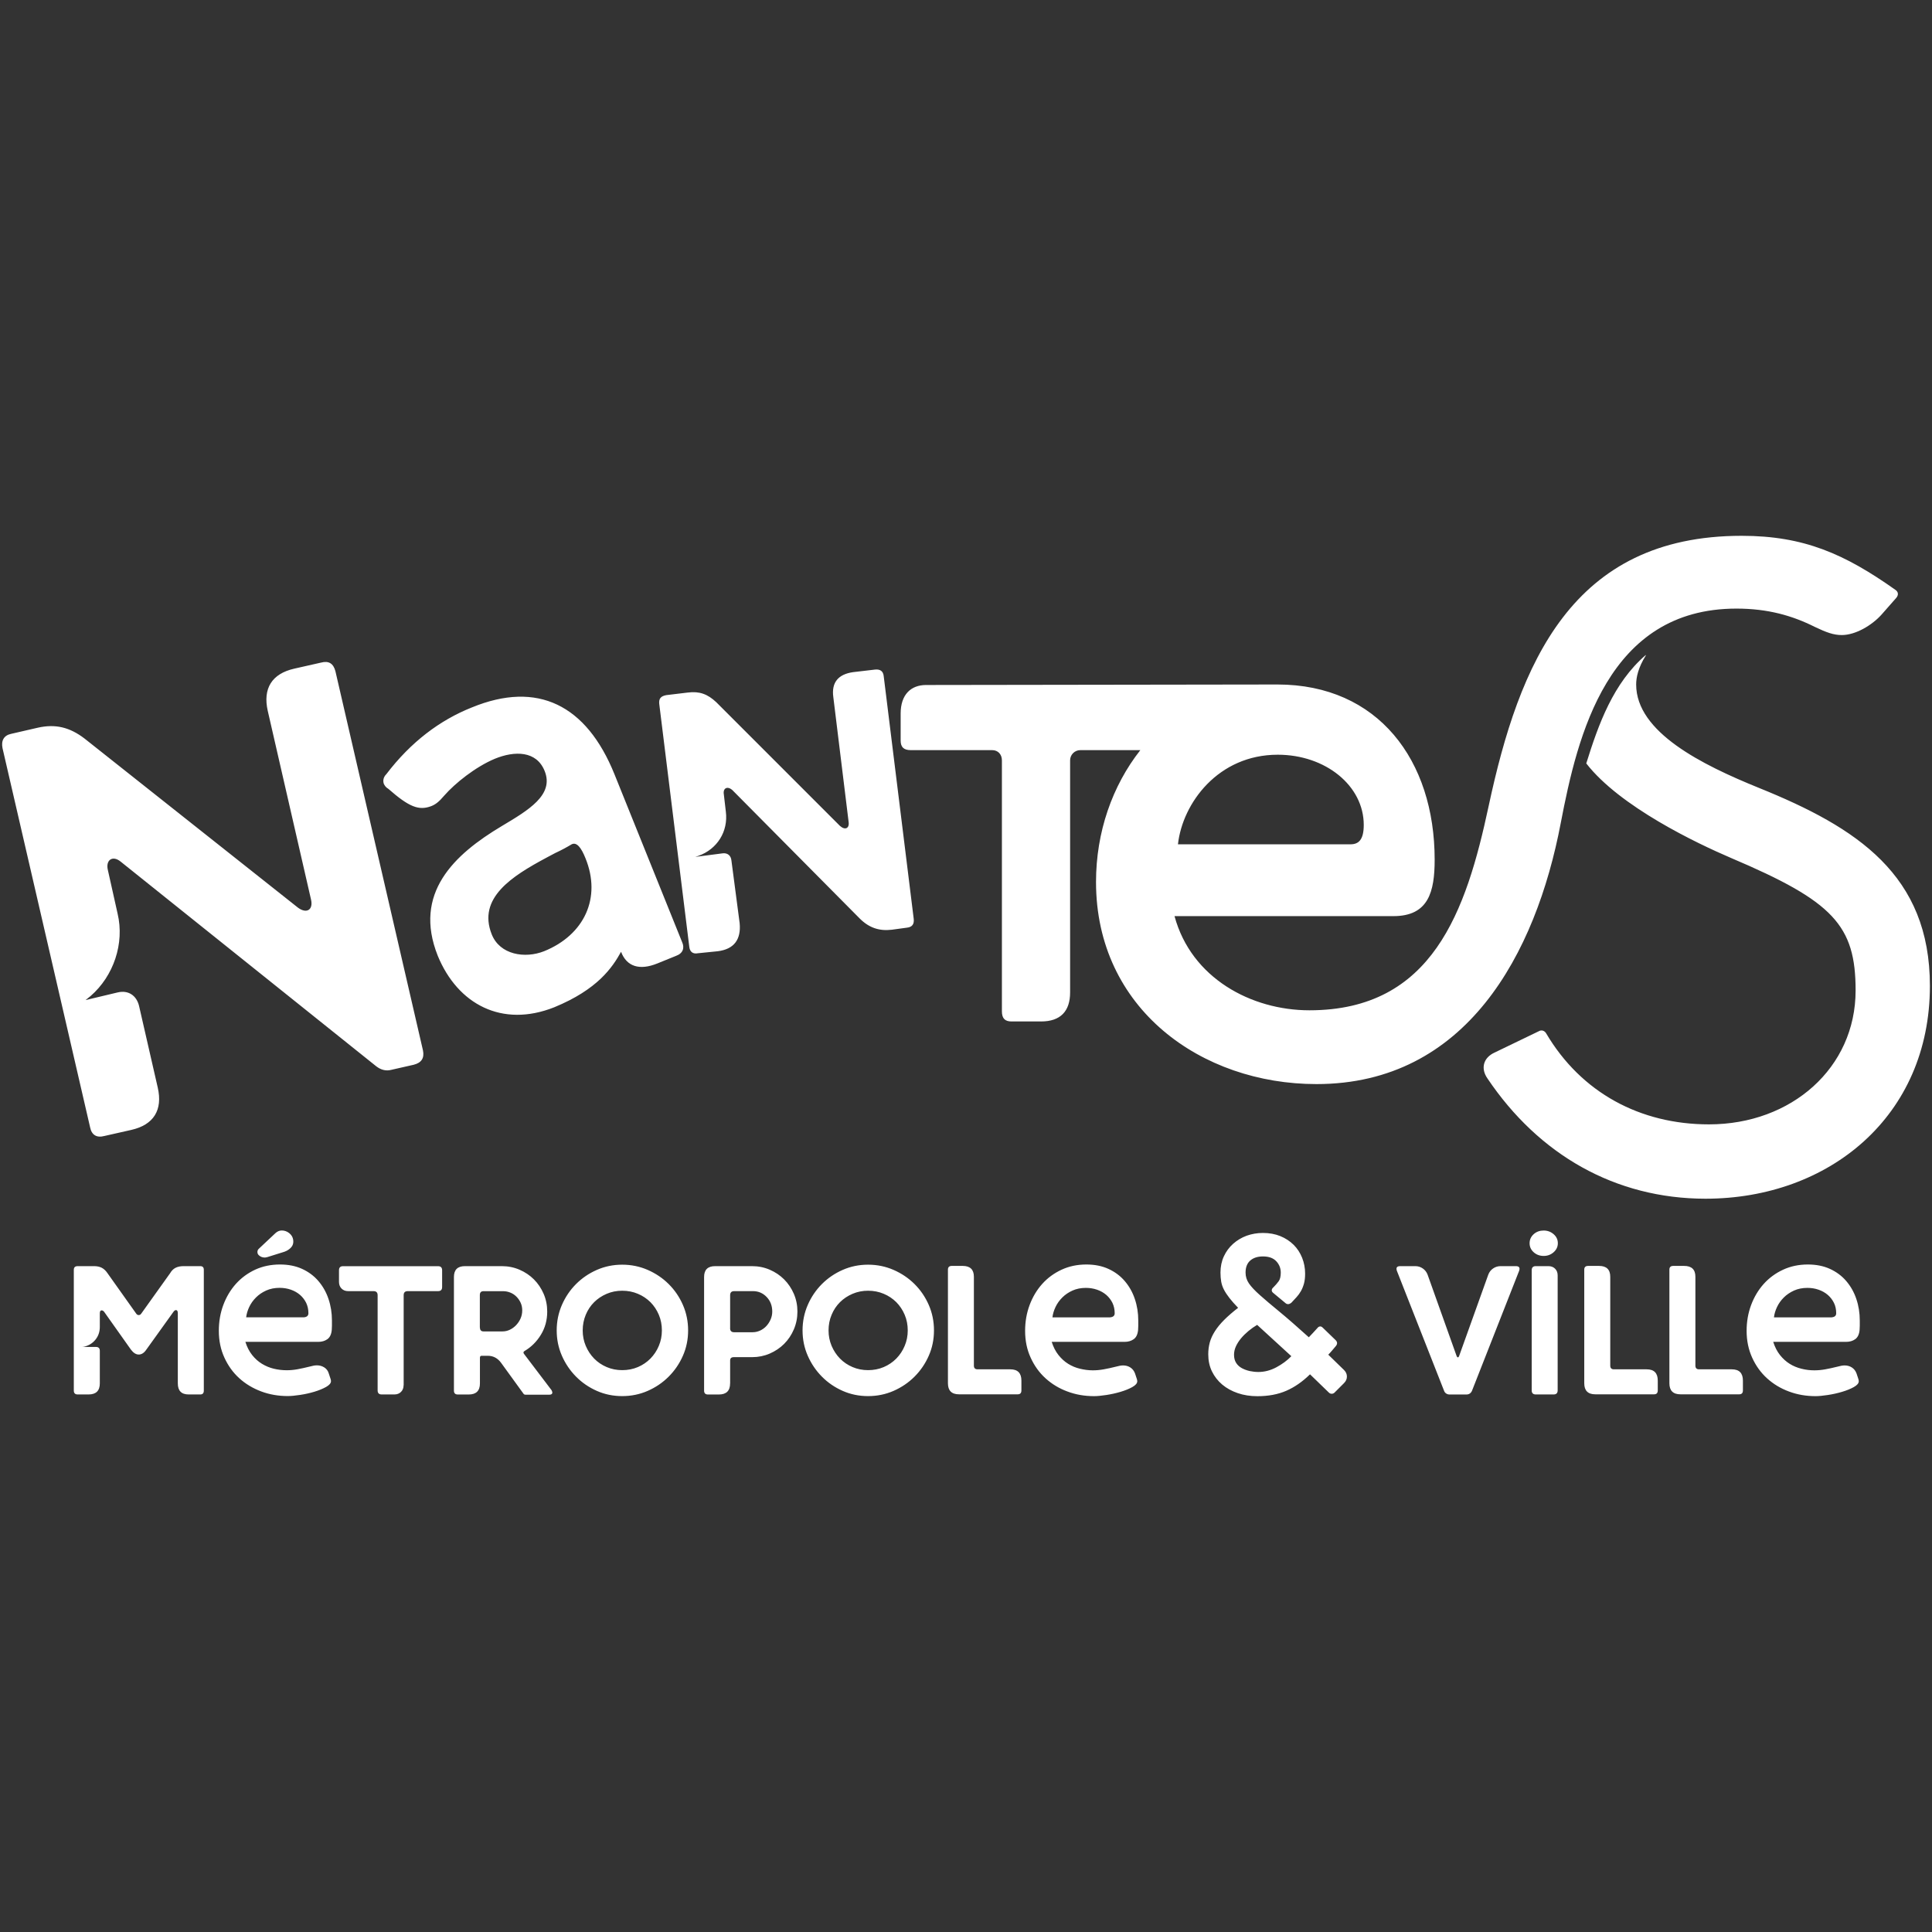 <?xml version="1.0" encoding="UTF-8" standalone="no" ?>
<!DOCTYPE svg PUBLIC "-//W3C//DTD SVG 1.1//EN" "http://www.w3.org/Graphics/SVG/1.1/DTD/svg11.dtd">
<svg xmlns="http://www.w3.org/2000/svg" xmlns:xlink="http://www.w3.org/1999/xlink" version="1.1" width="1080" height="1080" viewBox="0 0 1080 1080" xml:space="preserve">
<rect x="0" y="0" width="1080" height="1080" fill="#333333" stroke="none"/>
<desc>Created with Fabric.js 5.2.4</desc>
<defs>
</defs>
<g transform="matrix(1 0 0 1 540 540)" id="2252b32b-e26e-4e50-8cd9-f890edebdac7"  >
<rect style="stroke: none; stroke-width: 1; stroke-dasharray: none; stroke-linecap: butt; stroke-dashoffset: 0; stroke-linejoin: miter; stroke-miterlimit: 4; fill: rgb(255,255,255); fill-rule: nonzero; opacity: 1; visibility: hidden;" vector-effect="non-scaling-stroke"  x="-540" y="-540" rx="0" ry="0" width="1080" height="1080" />
</g>
<g transform="matrix(1 0 0 1 540 540)" id="a8e0d5c2-b33e-47eb-9810-4f57504ad3b7"  >
</g>
<g transform="matrix(1.6 0 0 1.6 540 540)"  >
<path style="stroke: none; stroke-width: 1; stroke-dasharray: none; stroke-linecap: butt; stroke-dashoffset: 0; stroke-linejoin: miter; stroke-miterlimit: 4; fill: rgb(255,255,255); fill-rule: nonzero; opacity: 1;"  transform=" translate(-599.76, -600.3)" d="M 703.495 693.568 C 705.734 693.568 707.765 693.935 709.572 694.671 C 711.38 695.407 712.931 696.43 714.226 697.71 C 715.522 698.989 716.497 700.509 717.201 702.252 C 717.889 703.995 718.241 705.835 718.241 707.786 C 718.241 709.113 718.113 710.281 717.841 711.257 C 717.569 712.232 717.217 713.112 716.769 713.896 C 716.321 714.679 715.81 715.383 715.234 716.007 C 714.658 716.63 714.066 717.27 713.443 717.942 C 713.011 718.278 712.627 718.438 712.307 718.438 C 711.923 718.438 711.588 718.294 711.3 718.006 L 707.158 714.567 C 706.774 714.279 706.582 713.96 706.582 713.608 C 706.582 713.256 706.742 712.936 707.078 712.648 C 707.893 711.832 708.533 711.097 709.013 710.425 C 709.493 709.753 709.732 708.762 709.732 707.418 C 709.732 705.899 709.205 704.571 708.165 703.452 C 707.11 702.332 705.574 701.772 703.511 701.772 C 701.656 701.772 700.169 702.252 699.081 703.196 C 697.978 704.155 697.434 705.563 697.434 707.418 C 697.434 708.81 697.834 710.073 698.617 711.209 C 699.401 712.36 700.664 713.704 702.408 715.255 C 704.151 716.806 706.422 718.742 709.237 721.045 C 712.051 723.364 715.49 726.355 719.536 730.017 C 719.92 729.633 720.4 729.138 720.959 728.514 C 721.535 727.89 722.063 727.314 722.527 726.802 C 722.815 726.419 723.15 726.227 723.534 726.227 C 723.822 726.227 724.11 726.371 724.398 726.659 L 728.828 730.945 C 729.548 731.617 729.595 732.336 728.972 733.088 C 728.492 733.664 728.028 734.208 727.58 734.735 C 727.133 735.263 726.717 735.711 726.333 736.095 L 731.834 741.453 C 732.506 742.124 732.842 742.876 732.842 743.74 C 732.842 744.603 732.506 745.355 731.834 746.027 L 728.54 749.322 C 728.252 749.609 727.916 749.753 727.532 749.753 C 727.149 749.753 726.813 749.609 726.525 749.322 L 719.952 742.956 C 717.329 745.531 714.562 747.45 711.652 748.714 C 708.741 749.977 705.382 750.601 701.56 750.601 C 699.081 750.601 696.794 750.249 694.699 749.529 C 692.604 748.81 690.797 747.818 689.262 746.523 C 687.726 745.227 686.543 743.692 685.679 741.916 C 684.816 740.125 684.4 738.142 684.4 735.951 C 684.4 734.527 684.576 733.152 684.928 731.84 C 685.279 730.529 685.887 729.217 686.719 727.906 C 687.55 726.595 688.638 725.267 689.965 723.94 C 691.293 722.612 692.924 721.205 694.827 719.717 C 693.58 718.438 692.572 717.286 691.788 716.279 C 691.005 715.271 690.365 714.311 689.885 713.384 C 689.406 712.456 689.086 711.528 688.926 710.601 C 688.766 709.673 688.67 708.618 688.67 707.418 C 688.67 705.323 689.07 703.42 689.853 701.74 C 690.637 700.045 691.708 698.59 693.068 697.374 C 694.427 696.159 695.995 695.215 697.786 694.543 C 699.593 693.903 701.48 693.568 703.495 693.568 Z M 893.874 704.587 C 896.785 704.587 899.359 705.099 901.598 706.123 C 903.837 707.146 905.741 708.554 907.276 710.345 C 908.811 712.136 910.011 714.215 910.81 716.598 C 911.626 718.982 912.026 721.509 912.026 724.179 L 912.026 726.003 C 912.026 726.595 911.994 727.09 911.962 727.474 C 911.818 728.994 911.306 730.065 910.426 730.689 C 909.547 731.313 908.491 731.617 907.244 731.617 L 881.783 731.617 C 882.359 733.424 883.143 734.959 884.15 736.223 C 885.158 737.486 886.277 738.51 887.541 739.294 C 888.804 740.077 890.18 740.653 891.651 741.005 C 893.122 741.389 894.626 741.565 896.145 741.565 C 897.376 741.565 898.656 741.453 899.967 741.213 C 901.279 740.973 902.702 740.669 904.221 740.285 C 904.749 740.141 905.197 740.029 905.581 739.965 C 905.964 739.901 906.348 739.853 906.732 739.853 C 907.692 739.853 908.523 740.093 909.275 740.573 C 910.011 741.053 910.554 741.741 910.89 742.652 L 911.53 744.587 C 911.626 744.875 911.674 745.131 911.674 745.371 C 911.674 746.091 911.098 746.763 909.963 747.402 C 908.827 748.042 907.436 748.602 905.82 749.082 C 904.205 749.561 902.542 749.929 900.847 750.185 C 899.151 750.441 897.728 750.585 896.593 750.585 C 893.298 750.585 890.196 750.057 887.301 748.97 C 884.39 747.898 881.847 746.363 879.64 744.364 C 877.433 742.364 875.706 739.949 874.427 737.134 C 873.147 734.319 872.491 731.201 872.491 727.762 C 872.491 724.563 873.019 721.557 874.059 718.758 C 875.114 715.943 876.57 713.496 878.457 711.385 C 880.344 709.289 882.599 707.626 885.222 706.411 C 887.845 705.195 890.723 704.587 893.874 704.587 Z M 641.795 704.587 C 644.706 704.587 647.28 705.099 649.519 706.123 C 651.758 707.146 653.662 708.554 655.197 710.345 C 656.732 712.136 657.932 714.215 658.731 716.598 C 659.547 718.982 659.947 721.509 659.947 724.179 L 659.947 726.003 C 659.947 726.595 659.915 727.09 659.883 727.474 C 659.739 728.994 659.227 730.065 658.347 730.689 C 657.468 731.313 656.412 731.617 655.165 731.617 L 629.704 731.617 C 630.28 733.424 631.064 734.959 632.071 736.223 C 633.079 737.486 634.198 738.51 635.462 739.294 C 636.725 740.077 638.101 740.653 639.572 741.005 C 641.043 741.357 642.531 741.565 644.066 741.565 C 645.297 741.565 646.577 741.453 647.888 741.213 C 649.2 740.973 650.623 740.669 652.142 740.285 C 652.67 740.141 653.118 740.029 653.502 739.965 C 653.885 739.901 654.269 739.853 654.653 739.853 C 655.613 739.853 656.444 740.093 657.196 740.573 C 657.932 741.053 658.475 741.741 658.811 742.652 L 659.451 744.587 C 659.547 744.875 659.595 745.131 659.595 745.371 C 659.595 746.091 659.019 746.763 657.884 747.402 C 656.748 748.042 655.357 748.602 653.742 749.082 C 652.126 749.561 650.463 749.929 648.768 750.185 C 647.072 750.441 645.649 750.585 644.514 750.585 C 641.219 750.585 638.117 750.057 635.222 748.97 C 632.311 747.898 629.768 746.363 627.561 744.364 C 625.354 742.364 623.627 739.949 622.348 737.134 C 621.052 734.319 620.412 731.201 620.412 727.762 C 620.412 724.563 620.94 721.557 621.98 718.758 C 623.035 715.943 624.491 713.496 626.378 711.385 C 628.265 709.289 630.52 707.626 633.143 706.411 C 635.766 705.195 638.644 704.587 641.795 704.587 Z M 479.644 704.651 C 482.794 704.651 485.753 705.259 488.552 706.474 C 491.334 707.69 493.781 709.337 495.876 711.417 C 497.971 713.496 499.635 715.927 500.85 718.71 C 502.066 721.493 502.673 724.467 502.673 727.618 C 502.673 730.769 502.066 733.728 500.85 736.479 C 499.635 739.246 497.971 741.677 495.876 743.772 C 493.781 745.867 491.334 747.53 488.552 748.746 C 485.769 749.961 482.794 750.569 479.644 750.569 C 476.493 750.569 473.534 749.961 470.784 748.746 C 468.017 747.53 465.602 745.867 463.523 743.772 C 461.444 741.677 459.796 739.246 458.581 736.479 C 457.366 733.712 456.758 730.769 456.758 727.618 C 456.758 724.467 457.366 721.509 458.581 718.71 C 459.796 715.927 461.444 713.496 463.523 711.417 C 465.602 709.337 468.017 707.69 470.784 706.474 C 473.55 705.259 476.509 704.651 479.644 704.651 Z M 565.541 704.651 C 568.692 704.651 571.65 705.259 574.449 706.474 C 577.232 707.69 579.679 709.337 581.774 711.417 C 583.869 713.496 585.532 715.927 586.748 718.71 C 587.963 721.493 588.571 724.467 588.571 727.618 C 588.571 730.769 587.963 733.728 586.748 736.479 C 585.532 739.246 583.869 741.677 581.774 743.772 C 579.679 745.867 577.232 747.53 574.449 748.746 C 571.666 749.961 568.692 750.569 565.541 750.569 C 562.39 750.569 559.432 749.961 556.681 748.746 C 553.914 747.53 551.499 745.867 549.42 743.772 C 547.341 741.677 545.694 739.246 544.478 736.479 C 543.263 733.712 542.655 730.769 542.655 727.618 C 542.655 724.467 543.263 721.509 544.478 718.71 C 545.694 715.927 547.341 713.496 549.42 711.417 C 551.499 709.337 553.914 707.69 556.681 706.474 C 559.448 705.259 562.406 704.651 565.541 704.651 Z M 360.081 704.587 C 362.992 704.587 365.567 705.099 367.806 706.123 C 370.045 707.146 371.948 708.554 373.483 710.345 C 375.018 712.136 376.218 714.215 377.018 716.598 C 377.833 718.982 378.233 721.509 378.233 724.179 L 378.233 726.003 C 378.233 726.595 378.201 727.09 378.169 727.474 C 378.025 728.994 377.513 730.065 376.634 730.689 C 375.754 731.313 374.699 731.617 373.451 731.617 L 347.991 731.617 C 348.566 733.424 349.35 734.959 350.358 736.223 C 351.365 737.486 352.501 738.51 353.796 739.294 C 355.091 740.077 356.467 740.653 357.938 741.005 C 359.409 741.357 360.913 741.533 362.448 741.533 C 363.68 741.533 364.943 741.421 366.238 741.181 C 367.518 740.941 368.925 740.637 370.461 740.253 C 370.988 740.109 371.436 739.997 371.82 739.933 C 372.204 739.869 372.588 739.821 372.971 739.821 C 373.931 739.821 374.779 740.061 375.546 740.541 C 376.314 741.021 376.842 741.709 377.114 742.62 L 377.753 744.555 C 377.849 744.843 377.897 745.099 377.897 745.339 C 377.897 746.059 377.321 746.731 376.186 747.37 C 375.034 748.01 373.675 748.57 372.076 749.05 C 370.476 749.529 368.813 749.897 367.102 750.153 C 365.391 750.409 363.951 750.553 362.816 750.553 C 359.521 750.553 356.419 750.025 353.524 748.938 C 350.629 747.85 348.071 746.331 345.864 744.332 C 343.657 742.332 341.929 739.917 340.65 737.102 C 339.354 734.287 338.715 731.169 338.715 727.73 C 338.715 724.531 339.242 721.525 340.282 718.726 C 341.338 715.911 342.793 713.464 344.68 711.353 C 346.567 709.257 348.822 707.594 351.445 706.379 C 354.036 705.195 356.931 704.587 360.081 704.587 Z M 437.582 705.163 C 439.773 705.163 441.837 705.579 443.772 706.411 C 445.707 707.242 447.386 708.378 448.809 709.801 C 450.233 711.225 451.368 712.92 452.2 714.839 C 453.031 716.774 453.447 718.838 453.447 721.029 C 453.447 724.036 452.712 726.738 451.224 729.154 C 449.753 731.569 447.834 733.456 445.499 734.831 C 445.115 735.071 445.051 735.375 445.291 735.759 L 454.951 748.49 C 455.238 749.018 455.302 749.417 455.159 749.673 C 455.015 749.929 454.711 750.073 454.231 750.073 L 445.867 750.073 C 445.531 750.073 445.291 749.961 445.147 749.721 L 437.311 738.91 C 436.111 737.294 434.576 736.479 432.657 736.479 L 430.514 736.479 C 430.13 736.479 429.938 736.719 429.938 737.198 L 429.938 746.139 C 429.938 748.714 428.626 750.009 426.004 750.009 L 422.213 750.009 C 421.302 750.009 420.854 749.561 420.854 748.65 L 420.854 708.954 C 420.854 706.427 422.133 705.163 424.708 705.163 L 437.582 705.163 Z M 756.751 705.163 C 757.711 705.163 758.575 705.435 759.358 705.979 C 760.142 706.522 760.702 707.258 761.037 708.154 L 771.113 736.399 C 771.257 736.83 771.417 737.038 771.609 737.038 C 771.801 737.038 771.961 736.83 772.104 736.399 L 782.228 708.154 C 782.564 707.242 783.124 706.522 783.907 705.979 C 784.691 705.435 785.57 705.163 786.514 705.163 L 791.872 705.163 C 793.007 705.163 793.391 705.707 793.007 706.81 L 776.566 748.65 C 776.183 749.561 775.511 750.009 774.567 750.009 L 768.698 750.009 C 768.266 750.009 767.882 749.897 767.514 749.657 C 767.163 749.417 766.907 749.082 766.763 748.65 L 750.306 706.81 C 749.922 705.707 750.306 705.163 751.458 705.163 L 756.751 705.163 Z M 524.999 705.163 C 527.19 705.163 529.253 705.579 531.188 706.411 C 533.124 707.242 534.803 708.378 536.226 709.801 C 537.65 711.225 538.785 712.92 539.617 714.839 C 540.448 716.774 540.864 718.838 540.864 721.029 C 540.864 723.22 540.448 725.299 539.617 727.25 C 538.785 729.202 537.65 730.897 536.226 732.32 C 534.803 733.744 533.108 734.879 531.188 735.711 C 529.269 736.543 527.222 736.958 525.079 736.958 L 518.65 736.958 C 517.786 736.958 517.355 737.342 517.355 738.11 L 517.355 746.139 L 517.339 746.139 C 517.339 748.714 516.027 750.009 513.404 750.009 L 509.614 750.009 C 508.703 750.009 508.255 749.561 508.255 748.65 L 508.255 708.954 C 508.255 706.427 509.534 705.163 512.125 705.163 L 524.999 705.163 Z M 415.304 705.179 C 416.264 705.179 416.728 705.659 416.728 706.602 L 416.728 712.472 C 416.728 713.432 416.248 713.896 415.304 713.896 L 404.717 713.896 C 403.758 713.896 403.294 714.375 403.294 715.319 L 403.294 746.779 L 403.262 746.779 C 403.262 747.738 402.958 748.506 402.366 749.098 C 401.774 749.689 400.991 749.993 400.047 749.993 L 395.617 749.993 C 394.658 749.993 394.194 749.513 394.194 748.57 L 394.194 715.319 C 394.194 714.359 393.714 713.896 392.77 713.896 L 383.91 713.896 C 382.951 713.896 382.183 713.592 381.592 713 C 381 712.408 380.696 711.624 380.696 710.681 L 380.696 706.602 C 380.696 705.643 381.176 705.179 382.119 705.179 L 415.304 705.179 Z M 295.134 705.163 C 296.19 705.163 297.069 705.355 297.821 705.739 C 298.557 706.123 299.244 706.762 299.852 707.674 L 309.8 721.684 C 310.04 722.068 310.343 722.26 310.727 722.26 C 311.111 722.26 311.415 722.068 311.655 721.684 L 321.666 707.674 C 322.194 706.762 322.834 706.123 323.602 705.739 C 324.369 705.355 325.297 705.163 326.384 705.163 L 332.254 705.163 C 333.069 705.163 333.469 705.595 333.469 706.443 L 333.469 748.634 C 333.469 749.545 333.069 749.993 332.254 749.993 L 328.175 749.993 C 325.649 749.993 324.385 748.714 324.385 746.123 L 324.385 721.668 C 324.385 720.901 324.177 720.517 323.745 720.517 C 323.458 720.517 323.17 720.709 322.882 721.093 L 313.382 734.335 C 312.614 735.471 311.735 736.047 310.727 736.047 C 309.768 736.047 308.872 735.471 308.008 734.335 L 298.637 721.109 C 298.349 720.773 298.061 720.613 297.773 720.613 C 297.341 720.613 297.133 720.965 297.133 721.684 L 297.133 726.403 C 297.133 728.114 296.622 729.601 295.598 730.865 C 294.575 732.128 293.231 732.944 291.552 733.328 L 290.976 733.392 L 295.774 733.392 C 296.686 733.392 297.133 733.84 297.133 734.751 L 297.133 746.123 C 297.133 748.698 295.822 749.993 293.199 749.993 L 289.409 749.993 C 288.497 749.993 288.049 749.545 288.049 748.634 L 288.049 706.443 C 288.049 705.579 288.497 705.163 289.409 705.163 L 295.134 705.163 Z M 803.258 705.163 C 804.218 705.163 804.986 705.467 805.577 706.059 C 806.169 706.65 806.473 707.434 806.473 708.378 L 806.473 748.57 C 806.473 749.529 805.993 749.993 805.05 749.993 L 798.828 749.993 C 797.869 749.993 797.405 749.513 797.405 748.57 L 797.405 706.586 C 797.405 705.627 797.885 705.163 798.828 705.163 L 803.258 705.163 Z M 598.598 705.083 C 601.205 705.083 602.516 706.347 602.516 708.874 L 602.516 739.917 C 602.516 740.781 602.948 741.213 603.812 741.213 L 615.247 741.213 C 617.822 741.213 619.117 742.524 619.117 745.147 L 619.117 748.586 C 619.117 749.497 618.685 749.945 617.838 749.945 L 597.319 749.945 C 594.744 749.945 593.449 748.666 593.449 746.075 L 593.449 706.379 C 593.449 705.515 593.896 705.083 594.808 705.083 L 598.598 705.083 Z M 820.915 705.083 C 823.537 705.083 824.849 706.347 824.849 708.874 L 824.849 739.917 C 824.849 740.781 825.281 741.213 826.128 741.213 L 837.579 741.213 C 840.154 741.213 841.449 742.524 841.449 745.147 L 841.449 748.586 C 841.449 749.497 841.018 749.945 840.154 749.945 L 819.635 749.945 C 817.06 749.945 815.765 748.666 815.765 746.075 L 815.765 706.379 C 815.765 705.515 816.213 705.083 817.124 705.083 L 820.915 705.083 Z M 850.661 705.083 C 853.284 705.083 854.595 706.347 854.595 708.874 L 854.595 739.917 C 854.595 740.781 855.027 741.213 855.875 741.213 L 867.326 741.213 C 869.901 741.213 871.196 742.524 871.196 745.147 L 871.196 748.586 C 871.196 749.497 870.764 749.945 869.901 749.945 L 849.382 749.945 C 846.807 749.945 845.512 748.666 845.512 746.075 L 845.512 706.379 C 845.512 705.515 845.959 705.083 846.871 705.083 L 850.661 705.083 Z M 701.48 725.683 C 700.425 726.307 699.417 727.01 698.441 727.826 C 697.466 728.642 696.602 729.489 695.867 730.369 C 695.131 731.249 694.539 732.176 694.075 733.152 C 693.628 734.144 693.404 735.119 693.404 736.127 C 693.404 737.278 693.66 738.222 694.155 738.99 C 694.651 739.757 695.323 740.365 696.154 740.813 C 696.986 741.261 697.914 741.597 698.905 741.821 C 699.913 742.028 700.904 742.14 701.912 742.14 C 704.055 742.14 706.15 741.597 708.213 740.493 C 710.26 739.389 712.003 738.11 713.427 736.623 L 701.48 725.683 Z M 479.644 713.752 C 477.74 713.752 475.933 714.103 474.238 714.823 C 472.543 715.543 471.087 716.519 469.84 717.75 C 468.593 718.998 467.617 720.453 466.913 722.148 C 466.21 723.844 465.842 725.667 465.842 727.618 C 465.842 729.521 466.194 731.329 466.913 733.024 C 467.633 734.719 468.608 736.191 469.84 737.454 C 471.071 738.718 472.543 739.709 474.238 740.429 C 475.933 741.149 477.724 741.501 479.644 741.501 C 481.595 741.501 483.418 741.149 485.113 740.429 C 486.808 739.709 488.264 738.718 489.511 737.454 C 490.743 736.191 491.734 734.719 492.438 733.024 C 493.157 731.329 493.509 729.537 493.509 727.618 C 493.509 725.667 493.157 723.844 492.438 722.148 C 491.718 720.453 490.743 718.998 489.511 717.75 C 488.264 716.519 486.808 715.527 485.113 714.823 C 483.418 714.103 481.595 713.752 479.644 713.752 Z M 565.541 713.752 C 563.638 713.752 561.831 714.103 560.135 714.823 C 558.44 715.543 556.985 716.519 555.737 717.75 C 554.49 718.998 553.514 720.453 552.811 722.148 C 552.091 723.844 551.739 725.667 551.739 727.618 C 551.739 729.521 552.091 731.329 552.811 733.024 C 553.53 734.719 554.506 736.191 555.737 737.454 C 556.969 738.718 558.44 739.709 560.135 740.429 C 561.831 741.149 563.622 741.501 565.541 741.501 C 567.492 741.501 569.315 741.149 571.011 740.429 C 572.706 739.709 574.161 738.718 575.409 737.454 C 576.64 736.191 577.632 734.719 578.335 733.024 C 579.055 731.329 579.407 729.537 579.407 727.618 C 579.407 725.667 579.055 723.844 578.335 722.148 C 577.616 720.453 576.64 718.998 575.409 717.75 C 574.161 716.519 572.706 715.527 571.011 714.823 C 569.315 714.103 567.492 713.752 565.541 713.752 Z M 525.351 713.896 L 518.778 713.896 C 517.818 713.896 517.355 714.375 517.355 715.319 L 517.355 726.834 L 517.339 726.834 C 517.339 727.794 517.818 728.258 518.762 728.258 L 525.127 728.258 C 526.087 728.258 526.966 728.066 527.814 727.682 C 528.646 727.298 529.381 726.77 529.989 726.115 C 530.613 725.443 531.108 724.675 531.492 723.796 C 531.876 722.916 532.068 722.004 532.068 721.045 C 532.068 718.998 531.412 717.286 530.101 715.927 C 528.79 714.567 527.206 713.896 525.351 713.896 Z M 437.982 713.912 L 431.185 713.912 C 430.322 713.912 429.906 714.359 429.906 715.271 L 429.906 726.611 L 429.938 726.611 C 429.938 727.522 430.37 727.97 431.217 727.97 L 437.79 727.97 C 438.702 727.97 439.55 727.778 440.365 727.394 C 441.181 727.01 441.9 726.483 442.54 725.827 C 443.18 725.155 443.708 724.387 444.107 723.508 C 444.507 722.628 444.715 721.668 444.715 720.613 C 444.715 719.653 444.539 718.774 444.171 717.974 C 443.804 717.174 443.324 716.455 442.7 715.831 C 442.076 715.207 441.373 714.727 440.557 714.407 C 439.741 714.071 438.894 713.912 437.982 713.912 Z M 893.714 712.76 C 892.003 712.76 890.451 713.064 889.06 713.688 C 887.685 714.311 886.485 715.111 885.478 716.119 C 884.47 717.126 883.686 718.23 883.111 719.445 C 882.535 720.661 882.183 721.86 882.039 723.06 L 902.222 723.06 L 902.222 723.044 C 903.278 722.948 903.789 722.468 903.789 721.621 C 903.789 720.293 903.534 719.078 903.006 718.006 C 902.478 716.934 901.758 716.007 900.863 715.223 C 899.951 714.439 898.88 713.832 897.648 713.4 C 896.417 712.968 895.105 712.76 893.714 712.76 Z M 641.635 712.76 C 639.924 712.76 638.372 713.064 636.981 713.688 C 635.59 714.311 634.406 715.111 633.399 716.119 C 632.391 717.126 631.607 718.23 631.032 719.445 C 630.456 720.661 630.104 721.86 629.96 723.06 L 650.143 723.06 L 650.143 723.044 C 651.199 722.948 651.71 722.468 651.71 721.621 C 651.71 720.293 651.439 719.078 650.927 718.006 C 650.399 716.934 649.679 716.007 648.784 715.223 C 647.872 714.439 646.801 713.832 645.569 713.4 C 644.322 712.968 643.01 712.76 641.635 712.76 Z M 359.937 712.744 C 358.226 712.744 356.675 713.048 355.283 713.672 C 353.892 714.295 352.708 715.095 351.701 716.103 C 350.693 717.11 349.91 718.214 349.334 719.429 C 348.758 720.645 348.406 721.844 348.262 723.044 L 368.445 723.044 C 369.485 722.948 370.013 722.468 370.013 721.605 C 370.013 720.277 369.741 719.062 369.229 717.99 C 368.701 716.918 367.982 715.991 367.086 715.207 C 366.174 714.423 365.103 713.816 363.871 713.384 C 362.624 712.952 361.313 712.744 359.937 712.744 Z M 360.705 692.704 C 361.664 692.704 362.528 693.008 363.312 693.632 C 364.095 694.255 364.559 695.039 364.703 695.999 C 364.847 697.054 364.607 697.918 363.983 698.606 C 363.36 699.293 362.576 699.805 361.616 700.141 L 355.635 702.012 C 355.251 702.108 354.963 702.156 354.772 702.156 C 353.908 702.156 353.204 701.868 352.628 701.293 C 352.341 701.005 352.197 700.653 352.197 700.221 C 352.197 699.789 352.341 699.437 352.628 699.149 L 358.562 693.568 C 359.234 692.992 359.937 692.704 360.705 692.704 Z M 801.595 692.72 C 802.923 692.72 804.09 693.152 805.066 693.999 C 806.057 694.863 806.537 695.903 806.537 697.15 C 806.537 698.398 806.041 699.437 805.066 700.301 C 804.09 701.165 802.939 701.596 801.595 701.596 C 800.22 701.596 799.052 701.165 798.093 700.301 C 797.133 699.437 796.669 698.398 796.669 697.15 C 796.669 695.903 797.149 694.863 798.093 693.999 C 799.052 693.136 800.22 692.72 801.595 692.72 Z M 837.275 491.632 L 837.275 491.807 C 834.604 496.078 833.901 499.452 833.901 501.947 C 833.901 518.661 857.026 530.048 876.762 538.061 C 911.082 551.928 936.527 568.481 936.527 607.25 C 936.527 652.784 901.311 681.604 858.098 681.604 C 826.592 681.572 799.916 666.282 781.956 639.605 C 779.461 636.054 780.533 632.312 784.451 630.537 L 799.932 623.068 C 800.828 622.54 801.883 622.892 802.427 623.787 C 814.693 644.595 835.324 655.631 859.345 655.631 C 888.164 655.631 910.57 635.894 910.57 608.849 C 910.57 586.074 902.75 577.725 867.166 562.611 C 855.075 557.445 828.207 544.651 816.469 529.521 C 820.739 515.83 825.888 501.42 837.275 491.632 Z M 379.448 497.309 L 410.043 629.817 C 410.571 632.488 409.515 634.087 406.844 634.791 L 399.024 636.566 C 397.073 637.094 395.281 636.566 393.682 635.319 L 304.41 563.827 C 301.563 561.508 299.069 563.299 299.964 566.85 L 303.339 581.964 C 305.833 592.456 301.915 603.843 293.919 610.784 L 292.144 612.208 L 303.355 609.537 C 307.097 608.641 309.928 610.608 310.823 614.159 L 317.38 642.804 C 319.156 650.625 315.957 655.791 308.136 657.566 L 298.717 659.693 C 296.046 660.413 294.271 659.341 293.743 656.67 L 263.133 524.163 C 262.605 521.492 263.66 519.716 266.155 519.189 L 275.399 517.061 C 281.62 515.638 286.61 516.886 291.76 520.804 L 366.286 579.853 C 369.309 582.172 371.804 580.748 370.908 577.006 L 355.811 511.176 C 354.036 503.355 357.234 498.189 365.055 496.414 L 374.475 494.286 C 377.146 493.583 378.745 494.638 379.448 497.309 Z M 870.748 450 C 892.578 450 906.812 456.397 924.42 468.841 C 925.492 469.544 925.668 470.616 924.772 471.687 L 919.606 477.557 C 916.232 481.3 910.538 484.674 905.741 484.674 C 902.894 484.674 900.399 483.779 896.321 481.827 C 888.5 477.909 879.96 475.43 868.925 475.43 C 823.921 475.43 813.43 519.716 807.561 550.312 C 798.844 596.198 774.471 641.556 722.191 641.556 C 682.001 641.556 645.185 615.231 645.185 570.944 C 645.185 553.511 650.879 537.325 660.666 524.882 L 639.684 524.882 C 637.733 524.882 636.133 526.482 636.133 528.433 L 636.133 609.537 C 636.133 616.11 632.759 619.677 625.994 619.677 L 615.679 619.677 C 613.36 619.677 612.304 618.605 612.304 616.126 L 612.304 528.433 C 612.304 526.306 610.881 524.882 608.93 524.882 L 580.478 524.882 C 577.983 524.882 576.928 523.811 576.928 521.508 L 576.928 512.087 C 576.928 505.514 580.478 502.123 585.82 502.123 L 586.035 502.123 C 586.095 502.123 586.165 502.123 586.247 502.123 L 586.868 502.122 C 592.384 502.115 618.602 502.077 645.298 502.038 L 648.939 502.033 C 676.85 501.992 704.276 501.953 708.107 501.948 L 708.549 501.947 L 708.549 501.947 C 743.765 501.947 763.5 528.449 763.5 563.139 C 763.5 574.351 761.373 582.875 749.091 582.875 L 672.613 582.875 C 678.482 604.579 699.465 615.774 719.744 615.774 C 762.781 615.774 774.519 581.084 782.356 544.443 C 793.023 494.638 811.351 450 870.748 450 Z M 476.925 533.263 L 500.578 591.96 C 501.474 593.911 500.93 595.878 498.451 596.758 L 491.878 599.429 C 485.657 601.924 481.211 600.5 479.244 595.334 C 476.221 600.82 471.055 608.481 455.942 614.703 C 437.63 621.996 422.149 613.631 415.208 596.742 C 406.492 574.863 420.902 561.348 437.614 551.384 C 446.858 545.866 455.926 540.54 452.552 532.175 C 449.705 525.058 442.06 525.058 435.12 527.905 C 428.355 530.752 421.254 536.446 417.511 540.716 C 415.56 543.035 414.313 543.915 412.889 544.459 C 408.619 546.058 405.245 544.81 397.952 538.413 C 397.057 537.885 396.705 537.341 396.353 536.638 C 396.001 535.566 396.177 534.319 397.248 533.263 C 405.789 522.051 415.928 514.407 427.123 509.96 C 450.073 500.54 467.137 509.065 476.925 533.263 Z M 461.987 557.781 C 460.212 558.853 458.245 559.909 456.294 560.804 C 455.525 561.21 454.749 561.62 453.97 562.034 L 453.19 562.451 C 441.225 568.86 428.988 576.5 434.064 589.257 C 436.911 596.374 445.627 597.798 452.376 595.127 C 466.433 589.433 472.479 576.446 466.785 562.579 C 465.362 559.029 463.763 556.886 461.987 557.781 Z M 571.011 499.053 L 581.502 583.899 C 581.678 585.674 580.974 586.746 579.007 586.922 L 573.841 587.626 C 569.395 588.153 565.845 586.922 562.63 583.707 L 518.17 538.877 C 516.395 537.277 514.796 538.173 515.148 540.3 L 515.851 546.346 C 516.747 553.287 512.829 559.509 506.24 561.828 L 505.168 562.18 L 514.78 560.932 C 516.379 560.756 517.627 561.636 517.802 563.427 L 520.681 585.354 C 521.209 591.048 518.73 594.423 513.037 595.143 L 506.096 595.846 C 504.32 596.198 503.249 595.318 503.073 593.527 L 492.582 508.681 C 492.406 506.905 493.11 506.01 495.077 505.658 L 502.545 504.762 C 506.639 504.235 509.486 505.29 512.509 508.137 L 555.721 551.352 C 557.497 552.951 559.096 552.248 558.744 549.928 L 553.402 506.346 C 552.699 501.18 555.178 498.349 560.343 497.629 L 567.988 496.734 C 569.763 496.558 570.835 497.261 571.011 499.053 Z M 708.677 526.482 C 687.87 526.482 675.412 543.387 673.813 557.781 L 734.105 557.781 C 736.952 557.781 738.727 556.182 738.727 551.016 C 738.727 537.325 725.389 526.482 708.677 526.482 Z" stroke-linecap="round" />
</g>
</svg>